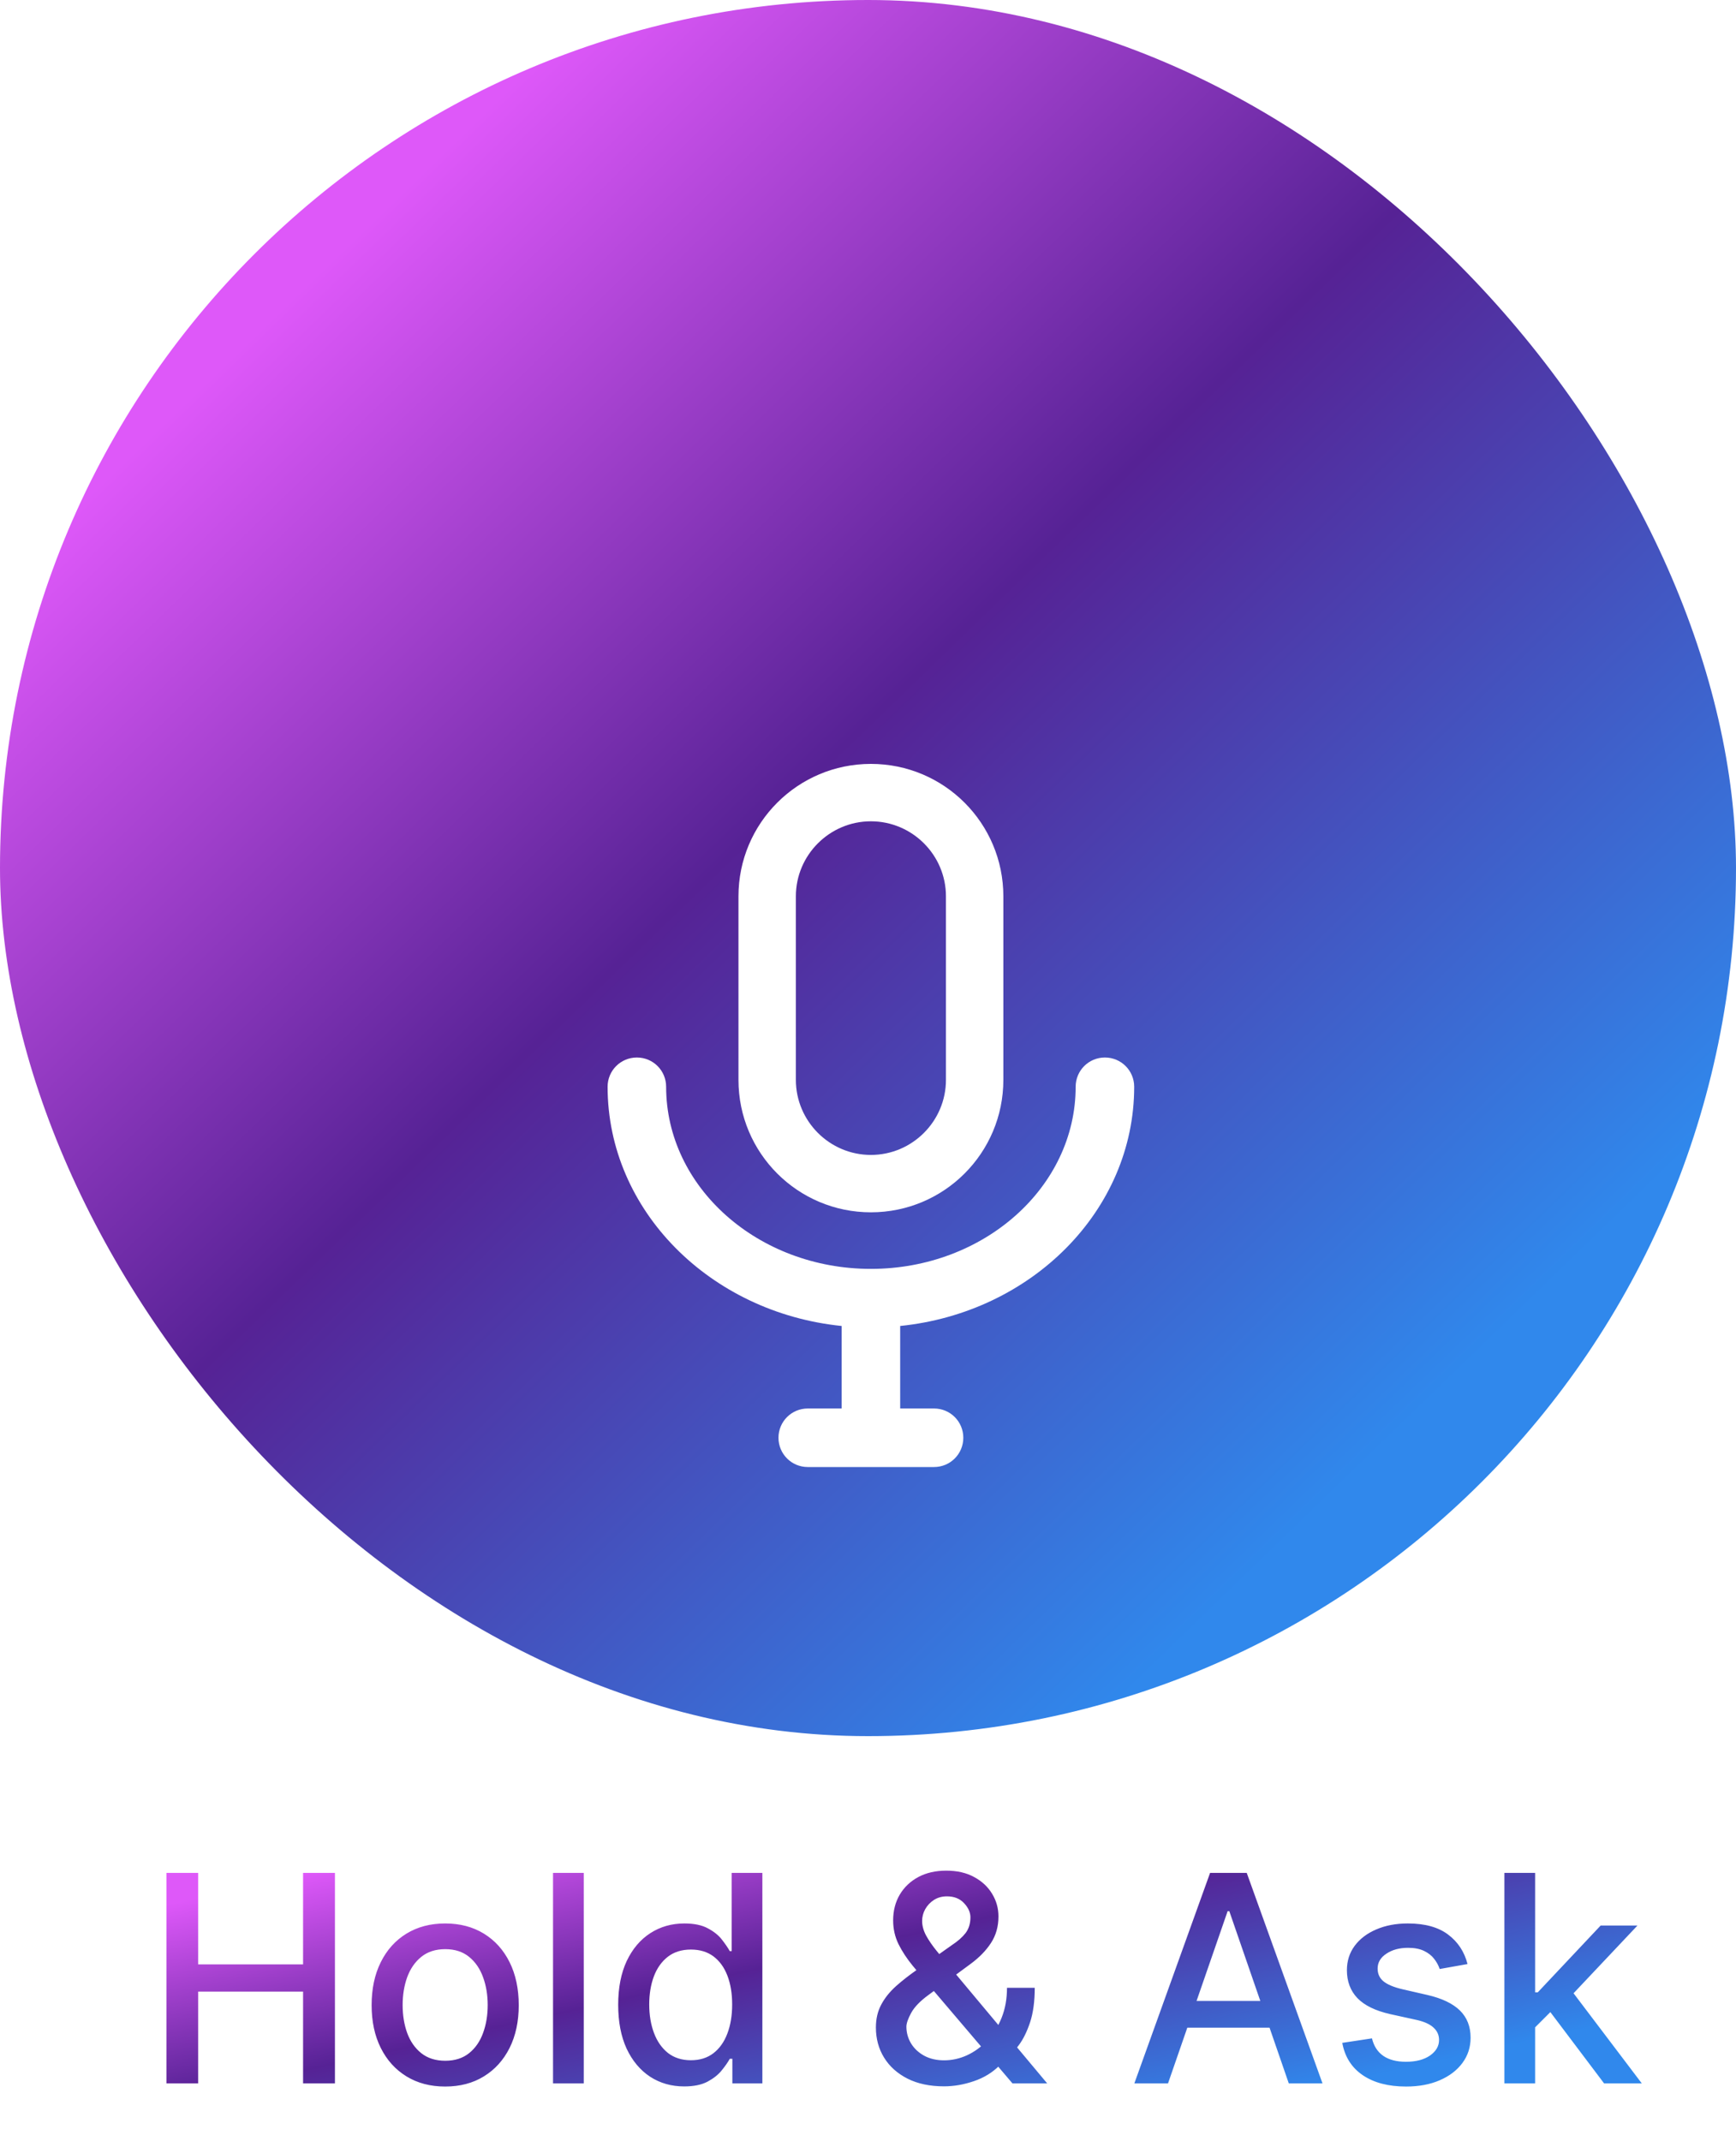 <svg width="60" height="74" viewBox="0 0 60 74" fill="none" xmlns="http://www.w3.org/2000/svg">
<rect width="60" height="60" rx="30" fill="url(#paint0_linear_1_3428)"/>
<path d="M5.752 72V64.727H6.849V67.888H10.475V64.727H11.576V72H10.475V68.829H6.849V72H5.752ZM15.386 72.11C14.875 72.11 14.429 71.993 14.047 71.758C13.666 71.524 13.37 71.196 13.16 70.775C12.949 70.353 12.844 69.861 12.844 69.298C12.844 68.732 12.949 68.237 13.16 67.813C13.37 67.389 13.666 67.06 14.047 66.826C14.429 66.592 14.875 66.474 15.386 66.474C15.898 66.474 16.344 66.592 16.725 66.826C17.106 67.06 17.402 67.389 17.613 67.813C17.823 68.237 17.929 68.732 17.929 69.298C17.929 69.861 17.823 70.353 17.613 70.775C17.402 71.196 17.106 71.524 16.725 71.758C16.344 71.993 15.898 72.11 15.386 72.11ZM15.39 71.219C15.721 71.219 15.996 71.131 16.214 70.956C16.431 70.781 16.592 70.548 16.697 70.256C16.803 69.965 16.856 69.644 16.856 69.294C16.856 68.946 16.803 68.626 16.697 68.335C16.592 68.042 16.431 67.806 16.214 67.629C15.996 67.451 15.721 67.362 15.39 67.362C15.056 67.362 14.779 67.451 14.559 67.629C14.341 67.806 14.179 68.042 14.072 68.335C13.968 68.626 13.916 68.946 13.916 69.294C13.916 69.644 13.968 69.965 14.072 70.256C14.179 70.548 14.341 70.781 14.559 70.956C14.779 71.131 15.056 71.219 15.39 71.219ZM20.176 64.727V72H19.114V64.727H20.176ZM23.646 72.106C23.206 72.106 22.813 71.994 22.467 71.769C22.124 71.542 21.854 71.219 21.657 70.8C21.463 70.378 21.366 69.873 21.366 69.283C21.366 68.694 21.465 68.19 21.661 67.771C21.86 67.352 22.132 67.031 22.478 66.808C22.823 66.586 23.215 66.474 23.653 66.474C23.992 66.474 24.264 66.531 24.47 66.645C24.678 66.756 24.839 66.886 24.953 67.035C25.069 67.185 25.159 67.316 25.223 67.43H25.287V64.727H26.349V72H25.312V71.151H25.223C25.159 71.267 25.067 71.4 24.946 71.549C24.828 71.698 24.664 71.828 24.456 71.94C24.247 72.051 23.978 72.106 23.646 72.106ZM23.881 71.201C24.186 71.201 24.444 71.121 24.655 70.96C24.868 70.796 25.029 70.57 25.138 70.281C25.249 69.992 25.305 69.656 25.305 69.273C25.305 68.894 25.25 68.562 25.141 68.278C25.032 67.994 24.872 67.773 24.662 67.614C24.451 67.456 24.191 67.376 23.881 67.376C23.561 67.376 23.295 67.459 23.081 67.625C22.869 67.791 22.707 68.017 22.599 68.303C22.492 68.59 22.439 68.913 22.439 69.273C22.439 69.637 22.493 69.965 22.602 70.256C22.711 70.548 22.872 70.778 23.085 70.949C23.3 71.117 23.566 71.201 23.881 71.201ZM32.627 72.103C32.139 72.103 31.719 72.014 31.366 71.837C31.016 71.659 30.746 71.418 30.557 71.112C30.367 70.805 30.273 70.456 30.273 70.068C30.273 69.772 30.334 69.51 30.457 69.28C30.58 69.048 30.752 68.834 30.972 68.637C31.192 68.441 31.447 68.243 31.736 68.044L32.907 67.217C33.106 67.086 33.261 66.949 33.373 66.805C33.484 66.658 33.54 66.477 33.54 66.261C33.54 66.091 33.466 65.928 33.319 65.771C33.173 65.615 32.976 65.537 32.73 65.537C32.559 65.537 32.409 65.578 32.279 65.661C32.151 65.744 32.05 65.851 31.977 65.981C31.906 66.109 31.871 66.244 31.871 66.386C31.871 66.551 31.916 66.718 32.005 66.886C32.098 67.055 32.216 67.228 32.361 67.408C32.505 67.586 32.657 67.771 32.815 67.962L36.192 72H34.992L32.197 68.715C31.963 68.438 31.745 68.178 31.544 67.934C31.343 67.688 31.179 67.439 31.054 67.188C30.931 66.935 30.869 66.662 30.869 66.368C30.869 66.034 30.945 65.738 31.096 65.48C31.25 65.22 31.465 65.016 31.739 64.869C32.014 64.722 32.336 64.649 32.705 64.649C33.079 64.649 33.4 64.722 33.667 64.869C33.937 65.014 34.145 65.207 34.289 65.448C34.436 65.687 34.509 65.949 34.509 66.233C34.509 66.579 34.423 66.884 34.25 67.149C34.079 67.412 33.844 67.653 33.543 67.874L32.084 68.95C31.8 69.158 31.602 69.364 31.491 69.567C31.382 69.769 31.327 69.926 31.327 70.04C31.327 70.248 31.381 70.441 31.487 70.619C31.596 70.796 31.747 70.938 31.942 71.045C32.138 71.151 32.368 71.204 32.63 71.204C32.9 71.204 33.163 71.147 33.419 71.031C33.677 70.912 33.91 70.743 34.118 70.523C34.329 70.303 34.496 70.039 34.619 69.731C34.742 69.423 34.804 69.079 34.804 68.697H35.763C35.763 69.166 35.709 69.563 35.603 69.887C35.496 70.209 35.367 70.472 35.216 70.675C35.067 70.877 34.926 71.034 34.793 71.148C34.751 71.186 34.71 71.224 34.672 71.261C34.635 71.299 34.594 71.337 34.552 71.375C34.306 71.624 34.007 71.807 33.657 71.925C33.309 72.044 32.965 72.103 32.627 72.103ZM40.37 72H39.206L41.823 64.727H43.09L45.708 72H44.543L42.487 66.048H42.43L40.37 72ZM40.566 69.152H44.344V70.075H40.566V69.152ZM50.721 67.877L49.758 68.048C49.718 67.924 49.654 67.807 49.567 67.696C49.482 67.585 49.366 67.494 49.219 67.423C49.072 67.352 48.889 67.316 48.668 67.316C48.368 67.316 48.117 67.383 47.916 67.519C47.714 67.651 47.614 67.823 47.614 68.033C47.614 68.216 47.681 68.362 47.816 68.474C47.951 68.585 48.169 68.676 48.469 68.747L49.336 68.946C49.838 69.062 50.212 69.241 50.458 69.482C50.704 69.724 50.827 70.037 50.827 70.423C50.827 70.75 50.733 71.041 50.543 71.297C50.356 71.55 50.095 71.749 49.758 71.894C49.425 72.038 49.038 72.11 48.597 72.11C47.986 72.11 47.488 71.98 47.102 71.719C46.716 71.457 46.48 71.084 46.392 70.601L47.418 70.445C47.482 70.712 47.614 70.915 47.812 71.052C48.011 71.187 48.271 71.254 48.59 71.254C48.938 71.254 49.216 71.182 49.425 71.038C49.633 70.891 49.737 70.712 49.737 70.501C49.737 70.331 49.673 70.188 49.545 70.072C49.42 69.956 49.227 69.868 48.967 69.809L48.043 69.606C47.534 69.49 47.158 69.306 46.914 69.053C46.673 68.799 46.552 68.478 46.552 68.09C46.552 67.768 46.642 67.487 46.822 67.245C47.002 67.004 47.25 66.815 47.568 66.68C47.885 66.543 48.248 66.474 48.658 66.474C49.247 66.474 49.711 66.602 50.05 66.858C50.388 67.111 50.612 67.451 50.721 67.877ZM52.971 70.15L52.964 68.854H53.149L55.322 66.546H56.594L54.115 69.173H53.948L52.971 70.15ZM51.995 72V64.727H53.057V72H51.995ZM55.44 72L53.486 69.408L54.218 68.665L56.743 72H55.44Z" fill="url(#paint1_linear_1_3428)"/>
<g filter="url(#filter0_d_1_3428)">
<path d="M39.2 29.158C39.2 28.598 38.749 28.147 38.188 28.147C37.628 28.147 37.177 28.598 37.177 29.158C37.177 32.63 34.003 35.452 30.1 35.452C26.197 35.452 23.023 32.63 23.023 29.158C23.023 28.598 22.572 28.147 22.012 28.147C21.451 28.147 21 28.598 21 29.158C21 33.433 24.546 36.964 29.088 37.425V40.277H27.918C27.358 40.277 26.906 40.728 26.906 41.288C26.906 41.849 27.358 42.3 27.918 42.3H32.282C32.843 42.3 33.294 41.849 33.294 41.288C33.294 40.728 32.843 40.277 32.282 40.277H31.112V37.425C35.654 36.964 39.2 33.433 39.2 29.158Z" fill="white"/>
<path d="M30.1 33.497C32.63 33.497 34.678 31.449 34.678 28.92V22.577C34.678 20.048 32.63 18 30.1 18C27.571 18 25.523 20.048 25.523 22.577V28.92C25.523 31.449 27.571 33.497 30.1 33.497ZM27.507 22.577C27.507 21.149 28.672 19.984 30.1 19.984C31.529 19.984 32.694 21.149 32.694 22.577V28.92C32.694 30.348 31.529 31.514 30.1 31.514C28.672 31.514 27.507 30.348 27.507 28.92V22.577Z" fill="white"/>
</g>
<defs>
<filter id="filter0_d_1_3428" x="4.2" y="9.6" width="51.8" height="57.9" filterUnits="userSpaceOnUse" color-interpolation-filters="sRGB">
<feFlood flood-opacity="0" result="BackgroundImageFix"/>
<feColorMatrix in="SourceAlpha" type="matrix" values="0 0 0 0 0 0 0 0 0 0 0 0 0 0 0 0 0 0 127 0" result="hardAlpha"/>
<feOffset dy="8.4"/>
<feGaussianBlur stdDeviation="8.4"/>
<feComposite in2="hardAlpha" operator="out"/>
<feColorMatrix type="matrix" values="0 0 0 0 0.133 0 0 0 0 0.188 0 0 0 0 0.29 0 0 0 0.06 0"/>
<feBlend mode="normal" in2="BackgroundImageFix" result="effect1_dropShadow_1_3428"/>
<feBlend mode="normal" in="SourceGraphic" in2="effect1_dropShadow_1_3428" result="shape"/>
</filter>
<linearGradient id="paint0_linear_1_3428" x1="30" y1="-9" x2="68.115" y2="30.33" gradientUnits="userSpaceOnUse">
<stop stop-color="#DE58F9"/>
<stop offset="0.445" stop-color="#562295"/>
<stop offset="1" stop-color="#3088EC"/>
</linearGradient>
<linearGradient id="paint1_linear_1_3428" x1="30.9" y1="60.2" x2="34.149" y2="74.727" gradientUnits="userSpaceOnUse">
<stop stop-color="#DE58F9"/>
<stop offset="0.445" stop-color="#562295"/>
<stop offset="1" stop-color="#3088EC"/>
</linearGradient>
</defs>
</svg>
